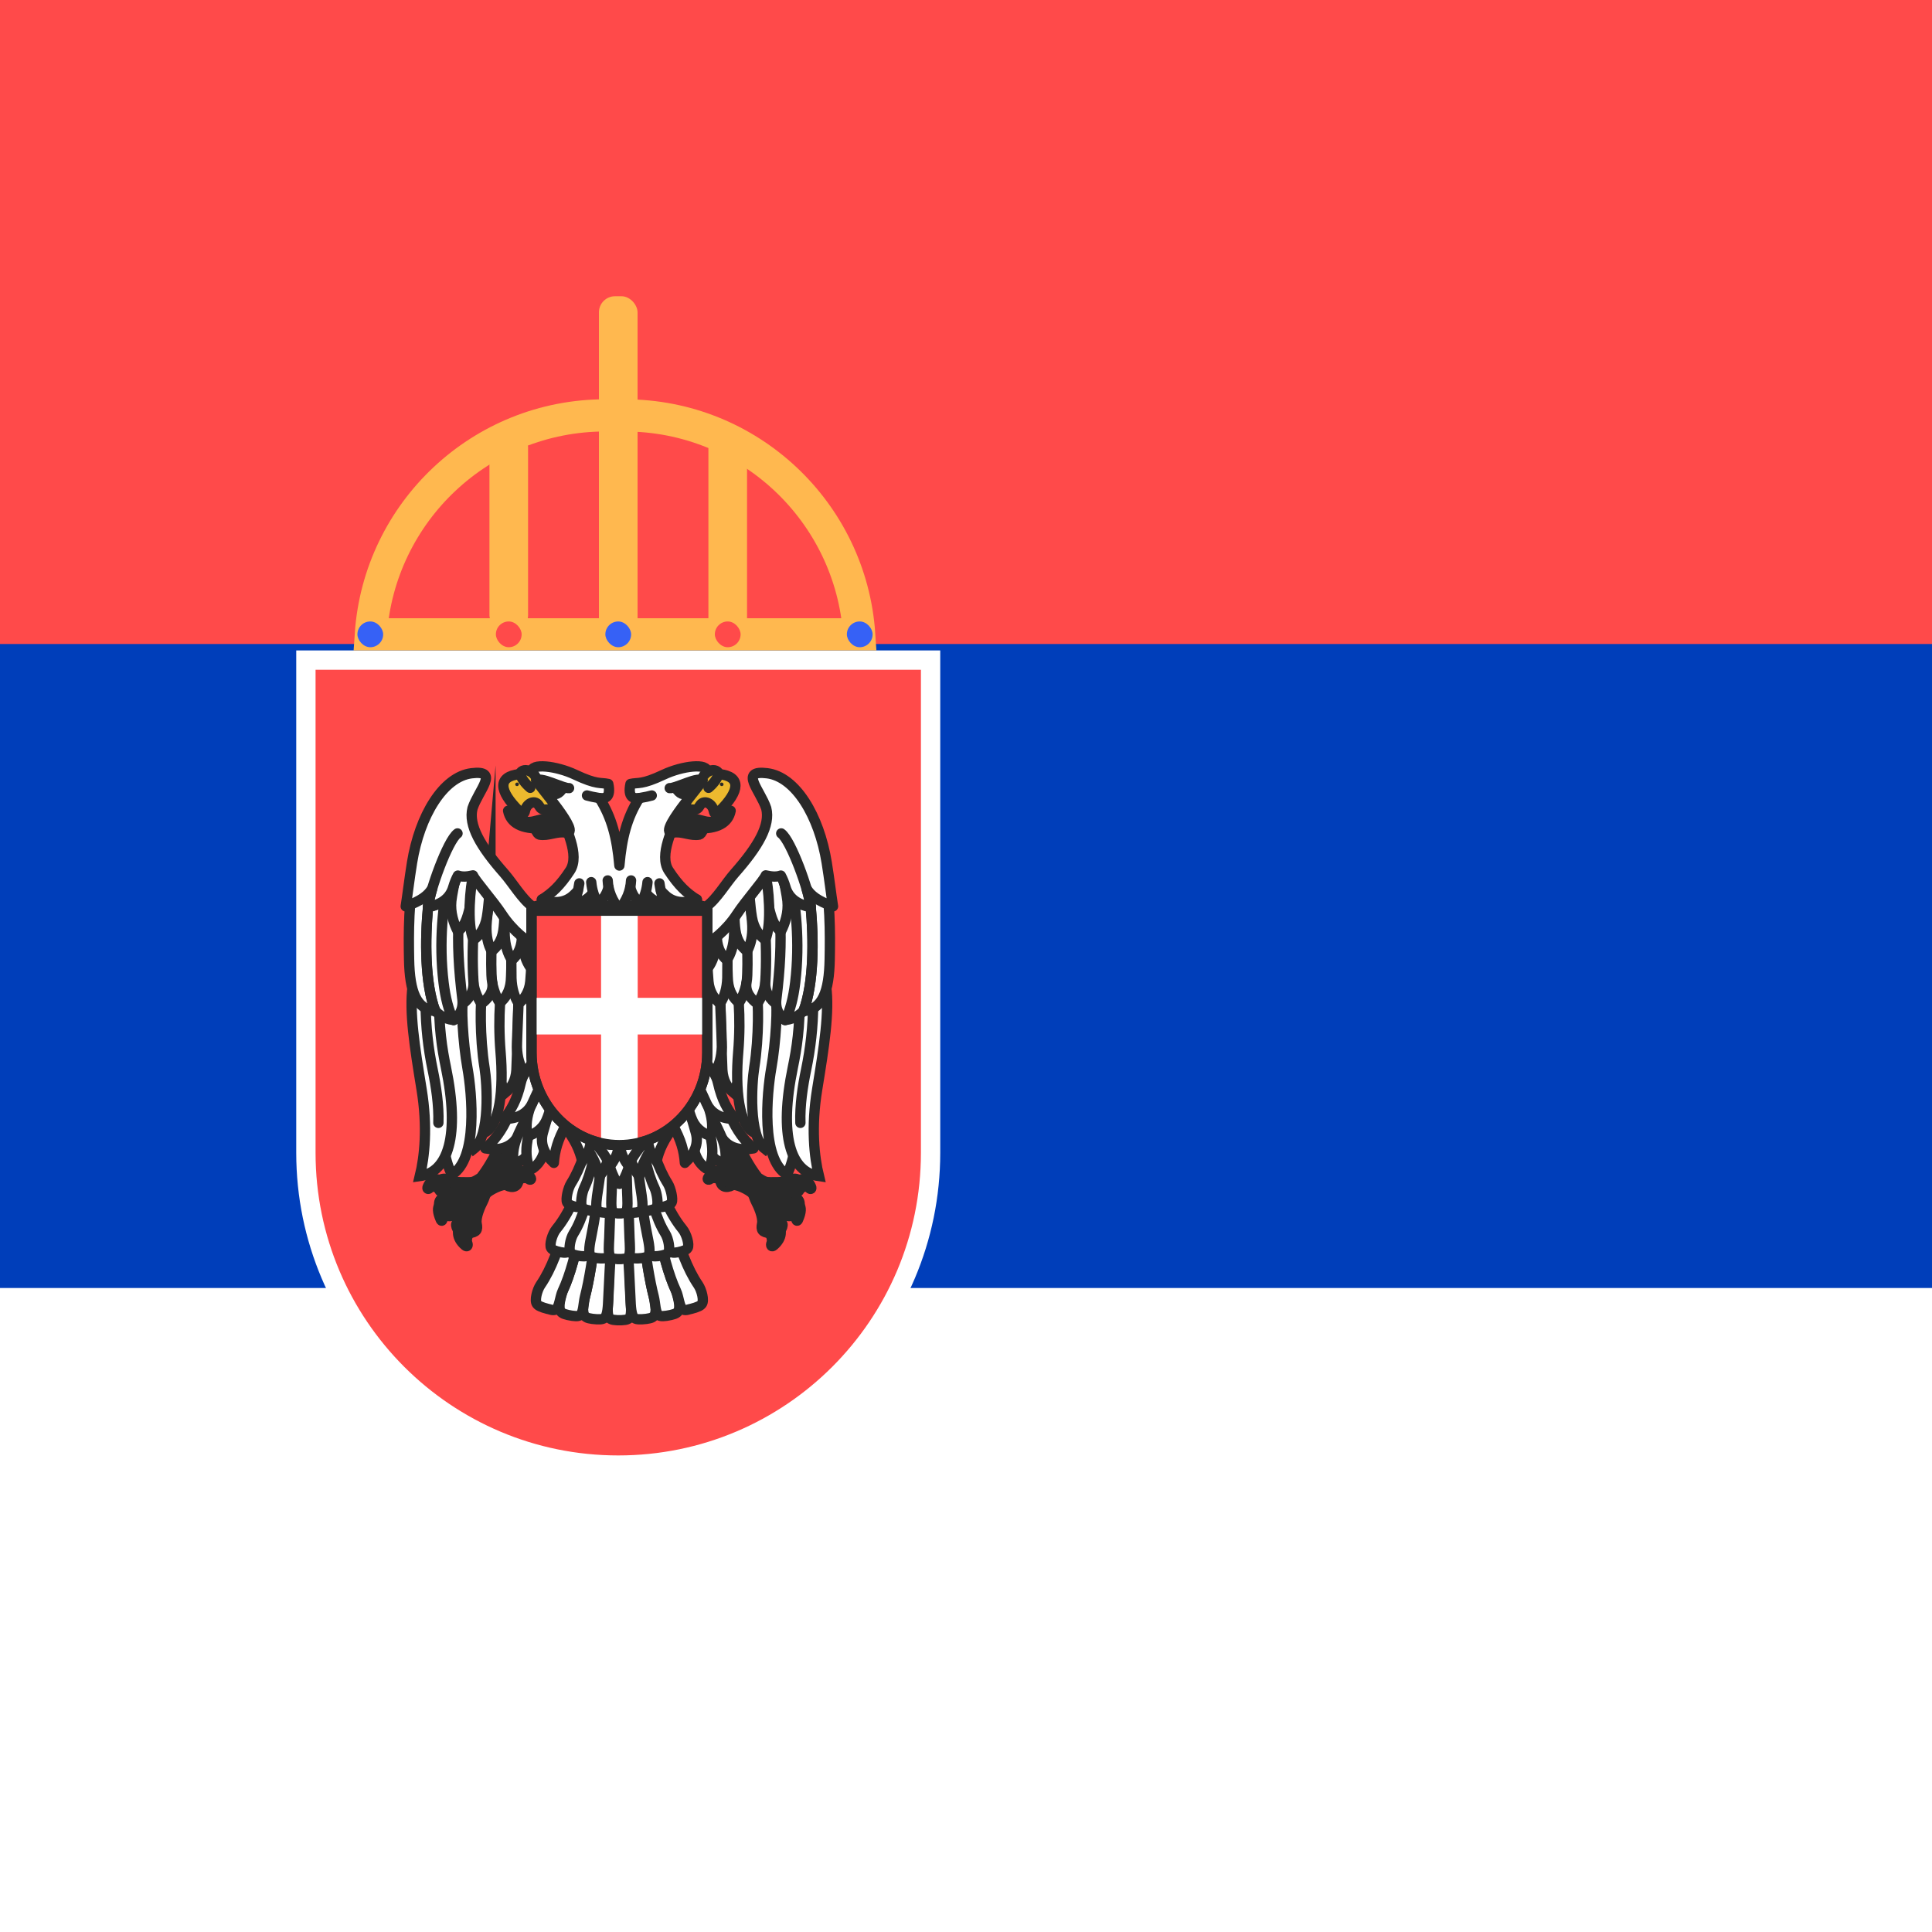 <svg width="300" height="300" viewBox="0 0 300 300" fill="none" xmlns="http://www.w3.org/2000/svg">
<rect x="0" y="0" width="300" height="300" fill="#808080" stroke="none"/>
<g clip-path="url(#clip0)">
<rect width="300" height="300" fill="#003EBA"/>
<rect width="300" height="100" fill="#FF4A4A"/>
<rect y="200" width="300" height="100" fill="white"/>
<path d="M47.5 102.5H144.5V179C144.5 205.786 122.786 227.5 96 227.5C69.214 227.5 47.5 205.786 47.5 179V102.5Z" fill="#FF4A4A" stroke="white" stroke-width="3"/>
<path d="M57.584 98.5C58.869 79.508 74.682 64.5 94 64.5L97 64.5C116.318 64.5 132.131 79.508 133.416 98.5L57.584 98.5Z" stroke="#FFB84F" stroke-width="5"/>
<rect x="99" y="69" width="6" height="23" rx="2.5" transform="rotate(-180 99 69)" fill="#FFB84F"/>
<rect x="99" y="99" width="6" height="35" rx="2.5" transform="rotate(-180 99 99)" fill="#FFB84F"/>
<rect x="116" y="99" width="6" height="33" rx="2.5" transform="rotate(-180 116 99)" fill="#FFB84F"/>
<rect x="82" y="98" width="6" height="31" rx="2.5" transform="rotate(-180 82 98)" fill="#FFB84F"/>
<rect x="94" y="96.5" width="4" height="4" rx="2" fill="#3661F6"/>
<rect x="111" y="96.5" width="4" height="4" rx="2" fill="#FF4A4A"/>
<rect x="77" y="96.5" width="4" height="4" rx="2" fill="#FF4A4A"/>
<rect x="131.5" y="96.5" width="4" height="4" rx="2" fill="#3661F6"/>
<rect x="55.5" y="96.5" width="4" height="4" rx="2" fill="#3661F6"/>
<path fill-rule="evenodd" clip-rule="evenodd" d="M96.489 204.999C96.784 204.95 97.286 205.012 97.663 204.716C98.166 204.321 97.967 202.725 97.922 201.717C97.689 196.561 97.478 187.883 97.216 175.695C96.787 175.637 96.472 175.666 96.179 175.712C95.884 175.666 95.571 175.637 95.141 175.695C94.878 187.883 94.666 196.561 94.435 201.717C94.39 202.725 94.191 204.321 94.693 204.716C95.071 205.012 95.572 204.95 95.868 204.999H96.489Z" fill="white" stroke="#292929" stroke-width="1.6" stroke-miterlimit="22.926"/>
<path fill-rule="evenodd" clip-rule="evenodd" d="M99.722 204.853C99.423 204.832 98.929 204.94 98.526 204.678C97.99 204.331 97.945 202.7 97.899 201.69C97.662 196.536 97.184 187.899 96.342 175.738C96.765 175.639 97.08 175.642 97.376 175.659C97.423 175.647 97.471 175.638 97.517 175.626C99.458 187.657 100.19 196.192 101.519 201.339C101.702 202.05 102.097 203.832 101.484 204.41C101.134 204.739 100.63 204.722 100.338 204.798L99.722 204.853Z" fill="white" stroke="#292929" stroke-width="1.6" stroke-miterlimit="22.926"/>
<path fill-rule="evenodd" clip-rule="evenodd" d="M103.521 204.311C103.22 204.317 102.739 204.468 102.313 204.245C101.748 203.947 101.77 202.318 101.518 201.34C100.189 196.191 99.457 187.655 97.516 175.62C97.928 175.485 98.241 175.458 98.538 175.448L98.581 175.434C101.666 187.132 102.591 195.38 104.987 200.474C105.208 201.179 105.812 203.054 105.235 203.707C104.916 204.068 104.412 204.097 104.13 204.198L103.521 204.311Z" fill="white" stroke="#292929" stroke-width="1.6" stroke-miterlimit="22.926"/>
<path fill-rule="evenodd" clip-rule="evenodd" d="M107.347 203.23C107.048 203.265 106.544 203.544 106.098 203.364C105.506 203.122 105.413 201.382 104.987 200.473C102.58 195.355 101.658 187.057 98.539 175.273C98.935 175.098 99.246 175.04 99.54 175.002C99.81 174.878 99.759 174.814 100.189 174.751C103.813 186.39 104.991 194.485 108.41 199.509C108.963 200.32 109.367 201.943 108.991 202.462C108.711 202.852 108.213 202.931 107.941 203.059L107.347 203.23Z" fill="white" stroke="#292929" stroke-width="1.6" stroke-miterlimit="22.926"/>
<path fill-rule="evenodd" clip-rule="evenodd" d="M92.633 204.853C92.933 204.832 93.425 204.94 93.828 204.678C94.366 204.331 94.409 202.7 94.456 201.69C94.693 196.536 95.171 187.899 96.013 175.738C95.59 175.639 95.276 175.642 94.978 175.659C94.933 175.647 94.885 175.638 94.838 175.626C92.897 187.657 92.165 196.192 90.837 201.339C90.652 202.05 90.258 203.832 90.872 204.41C91.222 204.739 91.725 204.722 92.016 204.798L92.633 204.853Z" fill="white" stroke="#292929" stroke-width="1.6" stroke-miterlimit="22.926"/>
<path fill-rule="evenodd" clip-rule="evenodd" d="M88.834 204.311C89.135 204.317 89.616 204.468 90.04 204.245C90.608 203.947 90.585 202.318 90.838 201.34C92.166 196.191 92.898 187.655 94.839 175.62C94.427 175.485 94.114 175.458 93.817 175.448L93.774 175.434C90.688 187.132 89.764 195.38 87.369 200.474C87.147 201.179 86.542 203.054 87.12 203.707C87.439 204.068 87.943 204.097 88.225 204.198L88.834 204.311Z" fill="white" stroke="#292929" stroke-width="1.6" stroke-miterlimit="22.926"/>
<path fill-rule="evenodd" clip-rule="evenodd" d="M85.006 203.231C85.305 203.266 85.808 203.544 86.254 203.364C86.847 203.122 86.94 201.382 87.366 200.473C89.772 195.355 90.695 187.057 93.815 175.273C93.417 175.098 93.108 175.04 92.814 175.002C92.543 174.878 92.594 174.814 92.165 174.751C88.539 186.39 87.362 194.485 83.942 199.509C83.391 200.32 82.986 201.943 83.361 202.462C83.642 202.852 84.14 202.931 84.412 203.059L85.006 203.231Z" fill="white" stroke="#292929" stroke-width="1.6" stroke-miterlimit="22.926"/>
<path fill-rule="evenodd" clip-rule="evenodd" d="M105.325 194.437C105.052 194.454 104.64 194.62 104.212 194.416C103.642 194.145 103.271 192.572 102.965 191.594C100.537 186.808 98.322 178.308 94.688 166.494C95.041 166.347 95.322 166.309 95.591 166.289C95.83 166.183 96.091 166.087 96.483 166.052C100.397 177.742 102.154 186.196 105.979 190.852C106.611 191.621 107.081 193.297 106.78 193.782C106.555 194.147 106.1 194.195 105.861 194.304L105.325 194.437Z" fill="white" stroke="#292929" stroke-width="1.6" stroke-miterlimit="22.926"/>
<path fill-rule="evenodd" clip-rule="evenodd" d="M102.23 195.045C101.955 195.039 101.527 195.172 101.124 194.935C100.588 194.619 100.397 193.025 100.207 192.027C99.229 186.933 97.424 178.384 94.862 166.382C95.228 166.264 95.512 166.248 95.783 166.249C96.034 166.163 96.303 166.089 96.698 166.084C99.727 178.011 100.428 186.942 103.293 191.528C103.815 192.363 104.107 194.05 103.753 194.508C103.485 194.855 103.028 194.865 102.777 194.956L102.23 195.045Z" fill="white" stroke="#292929" stroke-width="1.6" stroke-miterlimit="22.926"/>
<path fill-rule="evenodd" clip-rule="evenodd" d="M99.077 195.401C98.804 195.374 98.363 195.473 97.989 195.205C97.493 194.846 97.487 193.245 97.412 192.237C97.025 187.088 96.214 178.435 95.046 166.284C95.426 166.195 95.709 166.202 95.979 166.226C96.238 166.16 96.516 166.108 96.908 166.136C98.549 178.248 99.502 187.019 100.541 191.987C100.748 192.976 101.061 194.561 100.655 194.99C100.35 195.313 99.893 195.286 99.632 195.357L99.077 195.401Z" fill="white" stroke="#292929" stroke-width="1.6" stroke-miterlimit="22.926"/>
<path fill-rule="evenodd" clip-rule="evenodd" d="M87.031 194.437C87.305 194.454 87.715 194.62 88.144 194.415C88.714 194.145 89.086 192.573 89.391 191.596C91.819 186.808 94.033 178.309 97.669 166.494C97.316 166.346 97.035 166.309 96.764 166.288C96.526 166.183 96.266 166.087 95.874 166.052C91.96 177.743 90.202 186.197 86.376 190.852C85.746 191.621 85.276 193.297 85.577 193.784C85.802 194.149 86.257 194.195 86.496 194.305L87.031 194.437Z" fill="white" stroke="#292929" stroke-width="1.6" stroke-miterlimit="22.926"/>
<path fill-rule="evenodd" clip-rule="evenodd" d="M90.125 195.044C90.398 195.04 90.827 195.172 91.231 194.935C91.767 194.619 91.957 193.024 92.148 192.028C93.125 186.933 94.929 178.385 97.493 166.383C97.126 166.263 96.842 166.249 96.57 166.25C96.32 166.164 96.051 166.089 95.656 166.085C92.627 178.012 91.926 186.943 89.061 191.529C88.539 192.364 88.246 194.051 88.601 194.509C88.868 194.855 89.326 194.865 89.578 194.956L90.125 195.044Z" fill="white" stroke="#292929" stroke-width="1.6" stroke-miterlimit="22.926"/>
<path fill-rule="evenodd" clip-rule="evenodd" d="M93.28 195.4C93.551 195.373 93.992 195.472 94.367 195.204C94.864 194.847 94.868 193.244 94.944 192.236C95.331 187.088 96.141 178.434 97.31 166.284C96.931 166.194 96.646 166.202 96.376 166.225C96.117 166.159 95.84 166.106 95.447 166.135C93.806 178.247 92.852 187.017 91.814 191.986C91.608 192.976 91.294 194.56 91.7 194.989C92.006 195.312 92.462 195.287 92.723 195.356L93.28 195.4Z" fill="white" stroke="#292929" stroke-width="1.6" stroke-miterlimit="22.926"/>
<path fill-rule="evenodd" clip-rule="evenodd" d="M96.457 195.508C96.724 195.458 97.175 195.522 97.516 195.224C97.971 194.829 97.79 193.234 97.751 192.224C97.54 187.07 97.35 178.391 97.114 166.202C96.725 166.144 96.443 166.174 96.178 166.219C95.912 166.174 95.629 166.144 95.241 166.202C95.005 178.391 94.814 187.069 94.605 192.224C94.564 193.234 94.385 194.829 94.839 195.224C95.18 195.522 95.632 195.458 95.898 195.508H96.457Z" fill="white" stroke="#292929" stroke-width="1.6" stroke-miterlimit="22.926"/>
<path fill-rule="evenodd" clip-rule="evenodd" d="M103.184 187.349C102.975 187.365 102.661 187.531 102.332 187.326C101.895 187.056 101.61 185.484 101.376 184.507C99.518 179.72 97.821 171.22 95.038 159.405C95.307 159.258 95.522 159.22 95.729 159.2C95.912 159.096 96.111 158.998 96.412 158.963C99.409 170.654 100.755 179.108 103.686 183.763C104.169 184.532 104.53 186.209 104.3 186.695C104.127 187.06 103.778 187.106 103.595 187.217L103.184 187.349Z" fill="white" stroke="#292929" stroke-width="1.6" stroke-miterlimit="22.926"/>
<path fill-rule="evenodd" clip-rule="evenodd" d="M100.812 187.959C100.603 187.954 100.274 188.088 99.965 187.849C99.555 187.535 99.41 185.939 99.263 184.942C98.514 179.848 97.133 171.3 95.168 159.298C95.45 159.178 95.667 159.162 95.874 159.164C96.066 159.079 96.274 159.004 96.576 159C98.896 170.927 99.432 179.858 101.627 184.442C102.026 185.277 102.251 186.964 101.978 187.424C101.775 187.77 101.424 187.78 101.232 187.87L100.812 187.959Z" fill="white" stroke="#292929" stroke-width="1.6" stroke-miterlimit="22.926"/>
<path fill-rule="evenodd" clip-rule="evenodd" d="M98.4 188.314C98.191 188.286 97.853 188.385 97.568 188.117C97.186 187.76 97.183 186.157 97.125 185.149C96.829 180.001 96.208 171.347 95.314 159.197C95.603 159.107 95.822 159.115 96.027 159.138C96.226 159.073 96.438 159.021 96.74 159.048C97.997 171.161 98.727 179.931 99.523 184.899C99.681 185.889 99.921 187.473 99.609 187.902C99.375 188.225 99.025 188.2 98.826 188.27L98.4 188.314Z" fill="white" stroke="#292929" stroke-width="1.6" stroke-miterlimit="22.926"/>
<path fill-rule="evenodd" clip-rule="evenodd" d="M89.172 187.347C89.381 187.364 89.697 187.531 90.025 187.326C90.461 187.054 90.746 185.483 90.981 184.505C92.84 179.719 94.535 171.218 97.32 159.404C97.049 159.256 96.835 159.219 96.629 159.2C96.445 159.094 96.245 158.998 95.945 158.963C92.947 170.654 91.601 179.108 88.671 183.763C88.188 184.53 87.828 186.208 88.058 186.693C88.23 187.058 88.578 187.106 88.762 187.215L89.172 187.347Z" fill="white" stroke="#292929" stroke-width="1.6" stroke-miterlimit="22.926"/>
<path fill-rule="evenodd" clip-rule="evenodd" d="M91.542 187.955C91.752 187.951 92.081 188.084 92.388 187.847C92.799 187.531 92.944 185.937 93.091 184.94C93.84 179.844 95.222 171.296 97.186 159.294C96.904 159.174 96.686 159.16 96.479 159.162C96.287 159.076 96.08 159.001 95.778 158.998C93.459 170.924 92.921 179.856 90.727 184.44C90.327 185.275 90.103 186.961 90.374 187.421C90.58 187.766 90.93 187.776 91.121 187.867L91.542 187.955Z" fill="white" stroke="#292929" stroke-width="1.6" stroke-miterlimit="22.926"/>
<path fill-rule="evenodd" clip-rule="evenodd" d="M93.957 188.316C94.164 188.288 94.504 188.387 94.789 188.119C95.171 187.762 95.174 186.159 95.232 185.152C95.528 180.002 96.149 171.349 97.043 159.198C96.753 159.109 96.535 159.116 96.329 159.14C96.13 159.074 95.918 159.022 95.617 159.05C94.36 171.163 93.629 179.933 92.834 184.901C92.676 185.892 92.436 187.476 92.748 187.905C92.982 188.228 93.331 188.201 93.531 188.271L93.957 188.316Z" fill="white" stroke="#292929" stroke-width="1.6" stroke-miterlimit="22.926"/>
<path fill-rule="evenodd" clip-rule="evenodd" d="M96.395 188.418C96.6 188.369 96.945 188.431 97.208 188.135C97.555 187.74 97.416 186.144 97.385 185.134C97.226 179.979 97.079 171.302 96.897 159.114C96.601 159.054 96.384 159.084 96.181 159.129C95.978 159.084 95.762 159.054 95.464 159.114C95.283 171.302 95.137 179.978 94.977 185.134C94.945 186.144 94.806 187.74 95.155 188.135C95.416 188.431 95.762 188.369 95.968 188.418H96.395Z" fill="white" stroke="#292929" stroke-width="1.6" stroke-miterlimit="22.926"/>
<path fill-rule="evenodd" clip-rule="evenodd" d="M81.915 174.448C81.263 174.477 80.463 174.849 78.126 176.875C77.105 178.957 76.076 181.052 74.659 182.857C74.175 183.176 73.795 183.399 73.412 183.524C73.013 183.657 70.064 183.559 69.992 183.435C69.075 182.604 67.673 183.197 68.142 184.074C67.779 184.419 68.579 185.678 69.222 185.156C69.812 184.675 71.867 185.129 72.551 184.881C72.292 185.498 70.435 185.898 69.138 185.993C67.953 186.044 68.032 187.226 68.52 188.133C69.076 188.487 68.62 188.04 68.822 188.298C69.352 189.085 70.487 188.982 70.525 188.213C70.565 187.417 73.334 186.381 73.749 185.77C73.241 186.979 72.07 188.107 71.489 189.289C70.864 189.916 70.486 190.041 71.293 191.305C72.189 191.204 72.241 190.965 72.793 191.487C74.017 191.353 74.216 190.989 74.017 190.02C73.807 188.996 74.663 187.145 74.949 186.622C75.212 186.14 75.276 185.639 75.532 185.337C75.976 184.811 78.092 183.76 78.634 184.049C79.633 184.579 80.393 184.259 80.518 183.293C80.197 183.045 80.439 181.674 79.748 181.614C79.184 181.568 78.85 181.741 78.331 182.164C77.514 182.832 77.095 183.186 76.825 183.112C76.189 182.936 77.979 182.059 79.609 179.923C81.866 176.963 82.021 175.461 81.915 174.448L81.915 174.448Z" fill="#292929" stroke="#292929" stroke-width="1.6" stroke-miterlimit="22.926" stroke-linejoin="round"/>
<path fill-rule="evenodd" clip-rule="evenodd" d="M68.281 184.616C67.463 184.138 66.994 184.157 66.677 184.512C66.502 184.708 66.281 184.607 66.41 184.299C66.953 183.015 67.82 182.856 68.598 183.457C68.816 183.659 68.99 183.832 69.165 184.006C69.035 184.199 68.387 184.468 68.281 184.616L68.281 184.616Z" fill="#EDB92E" stroke="#292929" stroke-width="1.6" stroke-miterlimit="22.926"/>
<path fill-rule="evenodd" clip-rule="evenodd" d="M79.981 183.471C80.85 182.882 81.663 182.766 82.109 183.098C82.353 183.28 82.595 183.148 82.379 182.847C81.479 181.581 80.426 181.518 79.63 182.23C79.414 182.464 79.242 182.663 79.07 182.863C79.344 183.161 79.945 183.497 79.981 183.471L79.981 183.471Z" fill="#EDB92E" stroke="#292929" stroke-width="1.6" stroke-miterlimit="22.926"/>
<path fill-rule="evenodd" clip-rule="evenodd" d="M73.15 190.717C72.618 191.77 72.338 192.49 72.569 193.055C72.703 193.385 72.551 193.688 72.216 193.4C70.861 192.238 70.858 190.905 71.725 189.999C72.015 189.697 72.324 189.503 72.599 189.283C72.951 189.613 73.177 190.667 73.15 190.717L73.15 190.717Z" fill="#292929" stroke="#292929" stroke-width="1.6" stroke-miterlimit="22.926"/>
<path fill-rule="evenodd" clip-rule="evenodd" d="M69.766 187.952C68.959 188.285 68.683 188.71 68.711 189.265C68.728 189.572 68.526 189.686 68.413 189.33C67.427 187.044 68.45 186.616 69.927 186.7C70.01 187.097 69.801 187.937 69.766 187.952L69.766 187.952Z" fill="#EDB92E" stroke="#292929" stroke-width="1.6" stroke-miterlimit="22.926"/>
<path d="M76.702 182.861C76.172 182.552 76.141 182.209 76.279 181.979C76.574 181.491 76.87 181.727 77.426 182.177" stroke="#292929" stroke-width="1.6" stroke-miterlimit="22.926"/>
<path d="M77.391 182.114C76.861 181.805 76.829 181.462 76.968 181.232C77.263 180.745 77.559 180.98 78.115 181.43" stroke="#292929" stroke-width="1.6" stroke-miterlimit="22.926"/>
<path d="M78.162 181.405C77.577 181.005 77.542 180.559 77.695 180.258C78.02 179.625 78.347 179.93 78.96 180.515" stroke="#292929" stroke-width="1.6" stroke-miterlimit="22.926"/>
<path d="M78.994 180.513C78.373 180.059 78.335 179.557 78.499 179.217C78.843 178.5 79.192 178.846 79.842 179.507" stroke="#292929" stroke-width="1.6" stroke-miterlimit="22.926"/>
<path d="M79.87 179.567C79.291 179.086 79.111 178.61 79.374 178.191C79.788 177.535 80.067 177.797 80.717 178.5" stroke="#292929" stroke-width="1.6" stroke-miterlimit="22.926"/>
<path fill-rule="evenodd" clip-rule="evenodd" d="M87.71 128.143C87.296 128.504 85.927 128.509 84.054 128.629C81.035 128.735 79.288 127.825 78.9 125.895C80.034 127.243 81.384 127.91 82.919 127.53C84.988 127.018 86.173 126.652 86.646 126.742C86.963 126.855 87.427 127.43 87.711 128.143L87.71 128.143Z" fill="#EDB92E" stroke="#292929" stroke-width="1.6" stroke-miterlimit="22.926" stroke-linejoin="round"/>
<path fill-rule="evenodd" clip-rule="evenodd" d="M94.699 169.282C94.682 170.147 94.672 171.116 94.665 172.112L94.656 172.115L92.499 172.562C92.494 173.545 94.926 183.833 96.178 183.833C97.431 183.833 99.862 173.538 99.858 172.555L97.701 172.115L97.692 172.112C97.685 171.116 97.674 170.147 97.658 169.282C97.206 169.659 96.705 170.314 96.179 170.906C95.651 170.314 95.152 169.659 94.699 169.282L94.699 169.282Z" fill="white" stroke="#292929" stroke-width="1.6" stroke-miterlimit="22.926"/>
<path fill-rule="evenodd" clip-rule="evenodd" d="M92.2 173.653L90.267 172.56C89.455 173.142 88.852 175.307 90.242 177.076C91.974 179.281 92.675 180.879 93.098 182.664C94.359 181.051 94.794 179.356 93.993 177.701C92.913 175.469 92.21 174.211 92.2 173.653L92.2 173.653Z" fill="white" stroke="#292929" stroke-width="1.6" stroke-miterlimit="22.926" stroke-linejoin="round"/>
<path fill-rule="evenodd" clip-rule="evenodd" d="M93.779 172.108L91.847 171.014C91.033 171.597 89.335 173.694 90.724 175.463C92.456 177.667 94.255 179.334 94.678 181.119C95.939 179.506 96.477 177.811 95.675 176.156C94.596 173.926 93.789 172.668 93.78 172.108L93.779 172.108Z" fill="white" stroke="#292929" stroke-width="1.6" stroke-miterlimit="22.926" stroke-linejoin="round"/>
<path fill-rule="evenodd" clip-rule="evenodd" d="M100.155 173.65L102.087 172.557C102.901 173.141 103.502 175.306 102.113 177.075C100.382 179.28 99.679 180.877 99.256 182.662C97.995 181.05 97.562 179.353 98.363 177.7C99.442 175.468 100.145 174.21 100.155 173.65L100.155 173.65Z" fill="white" stroke="#292929" stroke-width="1.6" stroke-miterlimit="22.926" stroke-linejoin="round"/>
<path fill-rule="evenodd" clip-rule="evenodd" d="M98.575 172.105L100.509 171.013C101.321 171.596 103.021 173.692 101.632 175.461C99.899 177.666 98.101 179.333 97.676 181.118C96.416 179.505 95.879 177.81 96.68 176.155C97.759 173.924 98.566 172.665 98.575 172.105L98.575 172.105Z" fill="white" stroke="#292929" stroke-width="1.6" stroke-miterlimit="22.926" stroke-linejoin="round"/>
<path fill-rule="evenodd" clip-rule="evenodd" d="M89.512 171.325L87.58 170.232C86.767 170.816 86.165 172.981 87.556 174.75C89.287 176.955 89.989 178.553 90.412 180.338C91.672 178.725 92.107 177.028 91.305 175.375C90.225 173.143 89.522 171.885 89.513 171.325L89.512 171.325Z" fill="white" stroke="#292929" stroke-width="1.6" stroke-miterlimit="22.926" stroke-linejoin="round"/>
<path fill-rule="evenodd" clip-rule="evenodd" d="M102.842 171.322L104.776 170.229C105.588 170.813 106.189 172.977 104.8 174.747C103.067 176.952 102.366 178.549 101.943 180.333C100.683 178.722 100.249 177.025 101.05 175.371C102.129 173.139 102.833 171.881 102.842 171.322L102.842 171.322Z" fill="white" stroke="#292929" stroke-width="1.6" stroke-miterlimit="22.926" stroke-linejoin="round"/>
<path fill-rule="evenodd" clip-rule="evenodd" d="M80.564 150.957C80.6 152.722 80.287 164.491 80.188 166.154C80.091 167.81 79.356 168.938 78.572 169.586C77.854 168.6 77.425 167.269 77.323 165.689C77.27 164.885 77.419 153.749 77.481 151.459C78.802 147.971 79.781 147.838 80.564 150.957Z" fill="white" stroke="#292929" stroke-width="1.6" stroke-miterlimit="22.926"/>
<path fill-rule="evenodd" clip-rule="evenodd" d="M72.9 148.078L72.401 164.26C72.243 165.696 74.115 174.237 75.138 175.923C77.671 174.841 78.206 169.046 77.729 163.399C77.254 157.751 77.809 152.875 78.196 151.861C78.23 150.583 78.015 149.25 78.003 147.919C76.389 148.017 74.514 147.982 72.9 148.079L72.9 148.078Z" fill="white" stroke="#292929" stroke-width="1.6" stroke-miterlimit="22.926"/>
<path fill-rule="evenodd" clip-rule="evenodd" d="M69.899 150.723L70.242 166.91C70.16 168.351 72.475 176.78 73.585 178.405C76.154 176.416 75.638 168.278 75.244 165.817C74.46 160.911 74.593 155.227 74.863 154.304C74.831 153.026 74.797 151.497 74.715 150.168C73.11 150.353 71.505 150.538 69.899 150.723L69.899 150.723Z" fill="white" stroke="#292929" stroke-width="1.6" stroke-miterlimit="22.926"/>
<path fill-rule="evenodd" clip-rule="evenodd" d="M67.671 154.558L71.931 154.449C71.569 156.215 71.858 161.7 72.593 165.879C73.283 169.8 74.245 179.965 70.157 182.405C67.623 177.042 69.553 171.83 68.275 167.172C67.278 162.222 67.082 158.089 67.671 154.558L67.671 154.558Z" fill="white" stroke="#292929" stroke-width="1.6" stroke-miterlimit="22.926"/>
<path fill-rule="evenodd" clip-rule="evenodd" d="M83.958 147.985C83.941 149.751 83.271 161.504 83.123 163.163C82.973 164.815 82.204 165.919 81.402 166.54C80.713 165.533 80.326 164.19 80.271 162.609C80.244 161.802 80.73 150.675 80.862 148.388C82.286 144.943 83.27 144.842 83.958 147.985V147.985Z" fill="white" stroke="#292929" stroke-width="1.6" stroke-miterlimit="22.926"/>
<path fill-rule="evenodd" clip-rule="evenodd" d="M76.389 138.397C76.275 142.187 76.21 150.415 76.234 151.114C76.288 152.695 76.912 154.707 77.601 155.715C78.403 155.095 79.171 153.99 79.32 152.337C79.442 150.98 79.486 144.309 79.505 140.966C78.648 140.414 77.76 139.725 77.045 138.99C77.045 138.99 76.415 138.43 76.389 138.397L76.389 138.397Z" fill="white" stroke="#292929" stroke-width="1.6" stroke-miterlimit="22.926"/>
<path fill-rule="evenodd" clip-rule="evenodd" d="M79.43 140.841C79.353 144.926 79.398 151.361 79.417 151.883C79.47 153.465 79.858 154.809 80.547 155.818C81.349 155.195 82.197 154.052 82.345 152.4C82.437 151.383 82.721 147.023 82.746 143.675C81.667 143.334 80.304 141.566 79.43 140.841V140.841Z" fill="white" stroke="#292929" stroke-width="1.6" stroke-miterlimit="22.926"/>
<path fill-rule="evenodd" clip-rule="evenodd" d="M76.811 138.055L73.911 133.881C73.325 135.941 72.61 150.711 73.45 151.922C73.503 153.503 74.075 154.842 74.763 155.85C75.566 155.228 76.764 154.11 76.418 152.438C76.072 150.766 76.46 139.779 76.811 138.055Z" fill="white" stroke="#292929" stroke-width="1.6" stroke-miterlimit="22.926"/>
<path fill-rule="evenodd" clip-rule="evenodd" d="M70.867 147.345C70.736 149.63 70.643 151.178 70.671 151.984C70.725 153.565 71.113 154.909 71.801 155.918C72.604 155.296 73.626 154.194 73.521 152.538C73.116 146.142 73.817 140.117 74.632 134.326C73.944 133.821 72.784 133.277 72.096 132.772C70.721 140.572 70.261 145.413 70.867 147.346L70.867 147.345Z" fill="white" stroke="#292929" stroke-width="1.6" stroke-miterlimit="22.926"/>
<path fill-rule="evenodd" clip-rule="evenodd" d="M67.964 151.532L68.751 154.507C68.805 156.088 69.784 157.394 70.471 158.403C71.273 157.779 72.003 156.758 71.798 155.113C70.622 145.665 71.042 139.415 73.027 131.715C68.538 134.775 66.458 141.229 67.964 151.532Z" fill="white" stroke="#292929" stroke-width="1.6" stroke-miterlimit="22.926" stroke-linejoin="round"/>
<path fill-rule="evenodd" clip-rule="evenodd" d="M68.195 154.457L64.076 153.092C63.553 157.204 64.358 162.368 65.468 169.179C66.421 175.026 65.92 179.654 65.192 182.623C69.586 182.023 71.444 176.366 69.24 165.727C68.663 162.942 68.084 159.384 68.195 154.457L68.195 154.457Z" fill="white" stroke="#292929" stroke-width="1.6" stroke-miterlimit="22.926"/>
<path d="M68.071 174.356C68.167 171.633 67.71 168.659 67.192 166.154C66.48 162.719 66.114 159.426 66.092 155.967" stroke="#292929" stroke-width="1.6" stroke-miterlimit="22.926" stroke-linecap="round"/>
<path fill-rule="evenodd" clip-rule="evenodd" d="M68.033 130.269L70.735 130.723C70.603 131.302 69.917 134.853 69.792 135.459C68.782 140.394 68.114 146.21 68.879 152.589C69.162 154.956 69.665 156.892 70.403 158.388C67.437 158.051 65.537 155.161 65.783 150.119C65.266 144.23 65.493 139.547 66.448 136.026C66.728 134.993 67.628 131.103 68.033 130.269Z" fill="white" stroke="#292929" stroke-width="1.6" stroke-miterlimit="22.926" stroke-linejoin="round"/>
<path fill-rule="evenodd" clip-rule="evenodd" d="M66.393 130.909L67.72 132.421C67.344 132.69 67.983 133.85 67.638 136.103C67.417 137.381 66.654 138.889 66.497 140.521C65.974 145.927 65.972 152.699 67.6 157.028C64.635 156.691 63.617 154.008 63.521 148.961C63.442 144.787 63.428 139.866 64.477 134.186C64.69 132.858 65.329 131.799 66.393 130.909L66.393 130.909Z" fill="white" stroke="#292929" stroke-width="1.6" stroke-miterlimit="22.926"/>
<path fill-rule="evenodd" clip-rule="evenodd" d="M73.801 134.89L71.064 134.571C70.561 137.154 70.177 138.981 70.082 139.9C69.899 141.706 70.448 143.361 71.074 144.594C72.084 143.986 72.552 142.658 72.977 140.799C73.401 138.93 73.509 136.895 73.801 134.89Z" fill="white" stroke="#292929" stroke-width="1.6" stroke-miterlimit="22.926"/>
<path fill-rule="evenodd" clip-rule="evenodd" d="M80.902 140.708L78.472 140.733C78.389 142.962 78.33 144.47 78.37 145.256C78.447 146.796 78.832 148.101 79.491 149.077C80.229 148.463 80.927 147.379 81.037 145.768C81.147 144.15 80.917 142.428 80.902 140.708Z" fill="white" stroke="#292929" stroke-width="1.6" stroke-miterlimit="22.926"/>
<path fill-rule="evenodd" clip-rule="evenodd" d="M83.517 141.858L81.09 141.969C81.085 144.199 81.077 145.709 81.145 146.491C81.276 148.028 81.706 149.32 82.399 150.272C83.114 149.632 83.774 148.526 83.829 146.912C83.883 145.29 83.592 143.577 83.517 141.858L83.517 141.858Z" fill="white" stroke="#292929" stroke-width="1.6" stroke-miterlimit="22.926"/>
<path fill-rule="evenodd" clip-rule="evenodd" d="M78.428 139.456L76.006 139.285C75.742 141.5 75.56 142.998 75.535 143.784C75.488 145.325 75.766 146.657 76.343 147.684C77.129 147.131 77.912 146.109 78.153 144.512C78.394 142.908 78.304 141.171 78.428 139.456Z" fill="white" stroke="#292929" stroke-width="1.6" stroke-miterlimit="22.926"/>
<path fill-rule="evenodd" clip-rule="evenodd" d="M76.156 136.845L73.499 135.743C73.047 137.537 72.434 143.442 73.523 145.936C74.407 145.336 75.3 144.209 75.598 142.433C75.897 140.65 75.986 138.754 76.156 136.844L76.156 136.845Z" fill="white" stroke="#292929" stroke-width="1.6" stroke-miterlimit="22.926"/>
<path fill-rule="evenodd" clip-rule="evenodd" d="M72.643 133.915L68.396 134.292C67.418 136.725 66.778 138.882 66.466 140.837C68.435 140.489 69.863 139.523 70.375 137.759C71.066 135.381 72.282 134.336 72.643 133.916L72.643 133.915Z" fill="white" stroke="#292929" stroke-width="1.6" stroke-miterlimit="22.926" stroke-linecap="round" stroke-linejoin="round"/>
<path fill-rule="evenodd" clip-rule="evenodd" d="M111.793 150.957C111.757 152.722 112.068 164.491 112.167 166.154C112.266 167.81 113.001 168.939 113.785 169.586C114.503 168.6 114.932 167.27 115.033 165.69C115.086 164.886 114.938 153.749 114.876 151.46C113.555 147.971 112.576 147.839 111.793 150.957Z" fill="white" stroke="#292929" stroke-width="1.6" stroke-miterlimit="22.926"/>
<path fill-rule="evenodd" clip-rule="evenodd" d="M119.456 148.079L119.957 164.26C120.115 165.696 118.242 174.237 117.219 175.923C114.685 174.841 114.151 169.046 114.628 163.4C115.104 157.752 114.549 152.875 114.162 151.861C114.128 150.583 114.343 149.25 114.355 147.92C115.969 148.017 117.844 147.982 119.456 148.079L119.456 148.079Z" fill="white" stroke="#292929" stroke-width="1.6" stroke-miterlimit="22.926"/>
<path fill-rule="evenodd" clip-rule="evenodd" d="M122.457 150.723L122.113 166.91C122.196 168.352 119.88 176.78 118.771 178.405C116.202 176.416 116.719 168.279 117.112 165.817C117.896 160.911 117.764 155.227 117.493 154.305C117.525 153.027 117.558 151.498 117.64 150.169C119.245 150.354 120.85 150.539 122.457 150.723L122.457 150.723Z" fill="white" stroke="#292929" stroke-width="1.6" stroke-miterlimit="22.926"/>
<path fill-rule="evenodd" clip-rule="evenodd" d="M124.685 154.558L120.427 154.45C120.789 156.216 120.499 161.7 119.764 165.88C119.075 169.8 118.113 179.965 122.2 182.406C124.735 177.042 122.805 171.83 124.083 167.172C125.079 162.222 125.276 158.088 124.685 154.558V154.558Z" fill="white" stroke="#292929" stroke-width="1.6" stroke-miterlimit="22.926"/>
<path fill-rule="evenodd" clip-rule="evenodd" d="M108.399 147.985C108.414 149.751 109.086 161.505 109.234 163.164C109.383 164.815 110.152 165.92 110.955 166.541C111.643 165.533 112.031 164.191 112.085 162.609C112.113 161.802 111.626 150.676 111.495 148.389C110.07 144.944 109.087 144.842 108.399 147.985V147.985Z" fill="white" stroke="#292929" stroke-width="1.6" stroke-miterlimit="22.926"/>
<path fill-rule="evenodd" clip-rule="evenodd" d="M115.968 138.397C116.082 142.188 116.147 150.416 116.123 151.114C116.068 152.695 115.444 154.707 114.756 155.716C113.953 155.095 113.185 153.991 113.037 152.337C112.915 150.98 112.871 144.31 112.85 140.966C113.709 140.415 114.595 139.725 115.31 138.99C115.31 138.99 115.942 138.43 115.968 138.398L115.968 138.397Z" fill="white" stroke="#292929" stroke-width="1.6" stroke-miterlimit="22.926"/>
<path fill-rule="evenodd" clip-rule="evenodd" d="M112.923 140.841C112.998 144.927 112.954 151.362 112.936 151.884C112.882 153.465 112.494 154.809 111.806 155.818C111.003 155.196 110.156 154.052 110.007 152.4C109.916 151.383 109.632 147.023 109.605 143.676C110.685 143.334 112.049 141.567 112.923 140.842V140.841Z" fill="white" stroke="#292929" stroke-width="1.6" stroke-miterlimit="22.926"/>
<path fill-rule="evenodd" clip-rule="evenodd" d="M115.542 138.056L118.44 133.882C119.027 135.941 119.742 150.712 118.903 151.922C118.849 153.503 118.277 154.842 117.588 155.851C116.786 155.229 115.588 154.11 115.935 152.438C116.281 150.767 115.893 139.78 115.542 138.056Z" fill="white" stroke="#292929" stroke-width="1.6" stroke-miterlimit="22.926"/>
<path fill-rule="evenodd" clip-rule="evenodd" d="M121.489 147.346C121.619 149.631 121.713 151.178 121.685 151.984C121.632 153.565 121.244 154.91 120.555 155.918C119.753 155.296 118.73 154.195 118.834 152.539C119.239 146.143 118.54 140.118 117.724 134.326C118.413 133.821 119.572 133.278 120.26 132.773C121.636 140.572 122.096 145.413 121.489 147.346L121.489 147.346Z" fill="white" stroke="#292929" stroke-width="1.6" stroke-miterlimit="22.926"/>
<path fill-rule="evenodd" clip-rule="evenodd" d="M124.389 151.532L123.602 154.507C123.547 156.089 122.569 157.395 121.882 158.403C121.078 157.78 120.35 156.759 120.555 155.114C121.731 145.666 121.311 139.415 119.325 131.716C123.815 134.775 125.895 141.229 124.389 151.532L124.389 151.532Z" fill="white" stroke="#292929" stroke-width="1.6" stroke-miterlimit="22.926" stroke-linejoin="round"/>
<path fill-rule="evenodd" clip-rule="evenodd" d="M124.158 154.458L128.277 153.092C128.802 157.204 127.995 162.368 126.886 169.179C125.934 175.026 126.435 179.655 127.162 182.624C122.768 182.023 120.911 176.366 123.114 165.727C123.69 162.943 124.269 159.384 124.158 154.458L124.158 154.458Z" fill="white" stroke="#292929" stroke-width="1.6" stroke-miterlimit="22.926"/>
<path d="M124.285 174.356C124.189 171.633 124.645 168.659 125.164 166.154C125.875 162.719 126.242 159.426 126.264 155.967" stroke="#292929" stroke-width="1.6" stroke-miterlimit="22.926" stroke-linecap="round"/>
<path fill-rule="evenodd" clip-rule="evenodd" d="M124.324 130.269L121.62 130.723C121.754 131.301 122.44 134.853 122.564 135.458C123.575 140.394 124.242 146.21 123.478 152.589C123.194 154.956 122.691 156.891 121.954 158.388C124.92 158.051 126.82 155.16 126.574 150.119C127.089 144.23 126.863 139.546 125.908 136.026C125.629 134.993 124.729 131.103 124.324 130.269L124.324 130.269Z" fill="white" stroke="#292929" stroke-width="1.6" stroke-miterlimit="22.926" stroke-linejoin="round"/>
<path fill-rule="evenodd" clip-rule="evenodd" d="M125.964 130.908L124.636 132.42C125.014 132.69 124.375 133.849 124.717 136.102C124.94 137.38 125.702 138.888 125.86 140.52C126.383 145.927 126.385 152.698 124.757 157.027C127.722 156.69 128.74 154.007 128.836 148.96C128.915 144.786 128.93 139.866 127.88 134.185C127.667 132.858 127.028 131.798 125.964 130.908L125.964 130.908Z" fill="white" stroke="#292929" stroke-width="1.6" stroke-miterlimit="22.926"/>
<path fill-rule="evenodd" clip-rule="evenodd" d="M118.556 134.888L121.292 134.569C121.796 137.152 122.18 138.979 122.273 139.9C122.456 141.704 121.909 143.359 121.283 144.592C120.273 143.984 119.804 142.657 119.38 140.797C118.954 138.928 118.848 136.893 118.556 134.888L118.556 134.888Z" fill="white" stroke="#292929" stroke-width="1.6" stroke-miterlimit="22.926"/>
<path fill-rule="evenodd" clip-rule="evenodd" d="M111.453 140.705L113.882 140.73C113.965 142.959 114.026 144.467 113.987 145.251C113.909 146.792 113.524 148.097 112.865 149.074C112.127 148.46 111.429 147.376 111.319 145.765C111.209 144.147 111.439 142.424 111.453 140.705L111.453 140.705Z" fill="white" stroke="#292929" stroke-width="1.6" stroke-miterlimit="22.926"/>
<path fill-rule="evenodd" clip-rule="evenodd" d="M108.84 141.857L111.267 141.967C111.271 144.197 111.279 145.707 111.212 146.491C111.081 148.026 110.651 149.318 109.958 150.27C109.242 149.631 108.583 148.524 108.528 146.91C108.474 145.289 108.765 143.575 108.84 141.857L108.84 141.857Z" fill="white" stroke="#292929" stroke-width="1.6" stroke-miterlimit="22.926"/>
<path fill-rule="evenodd" clip-rule="evenodd" d="M113.928 139.454L116.351 139.282C116.614 141.498 116.797 142.996 116.821 143.782C116.869 145.322 116.59 146.655 116.013 147.682C115.228 147.129 114.444 146.107 114.204 144.51C113.962 142.906 114.052 141.169 113.928 139.454Z" fill="white" stroke="#292929" stroke-width="1.6" stroke-miterlimit="22.926"/>
<path fill-rule="evenodd" clip-rule="evenodd" d="M116.199 136.842L118.856 135.74C119.309 137.534 119.921 143.439 118.834 145.933C117.948 145.333 117.056 144.206 116.757 142.43C116.46 140.647 116.369 138.75 116.199 136.842Z" fill="white" stroke="#292929" stroke-width="1.6" stroke-miterlimit="22.926"/>
<path fill-rule="evenodd" clip-rule="evenodd" d="M119.713 133.913L123.959 134.291C124.938 136.723 125.578 138.879 125.89 140.835C123.919 140.488 122.492 139.52 121.979 137.758C121.288 135.378 120.074 134.333 119.712 133.912L119.713 133.913Z" fill="white" stroke="#292929" stroke-width="1.6" stroke-miterlimit="22.926" stroke-linecap="round" stroke-linejoin="round"/>
<path fill-rule="evenodd" clip-rule="evenodd" d="M107.222 139.956C107.547 139.888 107.877 139.795 108.211 139.678C106.657 138.705 105.369 137.527 103.835 135.18C102.266 132.775 104.523 128.479 105.449 126.201C107.384 124.771 109.207 122.668 109.787 119.896C110.015 118.405 105.897 118.943 103.065 120.279C99.603 121.913 99.132 121.46 97.898 121.735C97.458 123.855 98.377 124.033 99.26 123.93C97.353 126.985 96.558 130.027 96.177 134.401C95.796 130.027 95 126.985 93.093 123.93C93.976 124.033 94.894 123.855 94.456 121.735C93.221 121.46 92.75 121.913 89.287 120.279C86.456 118.943 82.337 118.405 82.567 119.896C83.147 122.668 84.969 124.771 86.903 126.201C87.83 128.479 90.087 132.775 88.518 135.18C86.985 137.527 85.696 138.705 84.141 139.678C84.477 139.795 84.807 139.888 85.13 139.956C84.896 140.276 82.88 140.904 82.643 140.738C81.101 139.647 79.598 137.087 78.286 135.6C74.57 131.388 72.715 128.138 73.371 125.515C74.305 122.691 77.634 119.521 73.223 120.07C68.813 120.618 65.157 126.664 63.983 133.937C63.547 136.635 63.295 138.894 63 140.743C65.408 139.884 66.474 139.029 67.113 137.973C66.827 138.977 66.611 139.929 66.466 140.838C68.435 140.489 69.864 139.523 70.376 137.76C70.582 137.046 70.837 136.452 71.101 135.96C71.708 136.174 72.492 136.161 73.446 135.929C73.808 136.792 76.522 139.812 77.979 142.031C79.626 144.536 82.1 146.45 82.913 146.556C83.323 146.608 83.448 145.704 83.358 144.457C87.66 144.487 91.96 144.512 96.176 144.369C100.392 144.512 104.692 144.487 108.994 144.457C108.904 145.704 109.03 146.608 109.437 146.556C110.253 146.45 112.727 144.536 114.372 142.031C115.83 139.812 118.544 136.792 118.905 135.929C119.86 136.161 120.645 136.174 121.25 135.96C121.515 136.452 121.769 137.046 121.976 137.76C122.488 139.523 123.917 140.489 125.886 140.838C125.741 139.929 125.525 138.977 125.237 137.973C125.878 139.029 126.944 139.884 129.351 140.743C129.057 138.894 128.805 136.635 128.369 133.937C127.195 126.663 123.539 120.617 119.128 120.07C114.718 119.522 118.047 122.691 118.981 125.515C119.637 128.138 117.782 131.388 114.067 135.6C112.753 137.087 111.251 139.647 109.708 140.738C109.472 140.904 107.456 140.276 107.221 139.956H107.222Z" fill="white" stroke="#292929" stroke-width="1.6" stroke-miterlimit="22.926" stroke-linejoin="round"/>
<path fill-rule="evenodd" clip-rule="evenodd" d="M104.646 128.139C105.06 128.502 106.429 128.507 108.302 128.627C111.321 128.732 113.068 127.822 113.456 125.892C112.324 127.241 110.974 127.908 109.437 127.528C107.368 127.016 106.183 126.648 105.711 126.74C105.393 126.853 104.929 127.427 104.645 128.139L104.646 128.139Z" fill="#EDB92E" stroke="#292929" stroke-width="1.6" stroke-miterlimit="22.926" stroke-linejoin="round"/>
<path fill-rule="evenodd" clip-rule="evenodd" d="M111.707 120.21C115.091 120.575 114.929 122.787 111.765 125.912C111.16 126.51 110.951 126.492 110.822 125.869C110.597 124.783 109.392 124.141 108.76 124.97C108.33 125.532 108.426 125.855 106.993 125.655C105.183 127.172 103.709 128.238 106.079 128.15C107.12 128.111 107.922 128.718 109.281 128.664C108.879 129.443 108.807 129.533 108.589 129.599C107.273 129.859 105.887 129.038 104.559 129.282C101.649 129.818 109.22 121.427 109.127 121.095C108.887 120.251 110.947 118.737 111.707 120.21L111.707 120.21Z" fill="#EDB92E" stroke="#292929" stroke-width="1.6" stroke-miterlimit="22.926"/>
<path d="M111.627 120.137C111.347 120.934 110.812 121.664 110.022 122.332" stroke="#292929" stroke-width="1.6" stroke-miterlimit="22.926" stroke-linecap="round"/>
<path fill-rule="evenodd" clip-rule="evenodd" d="M112.349 121.759C112.328 121.608 112.184 121.497 112.029 121.514C111.873 121.529 111.764 121.666 111.787 121.82C111.808 121.971 111.952 122.082 112.107 122.065C112.263 122.05 112.372 121.913 112.349 121.759Z" fill="#292929"/>
<path d="M83.433 121.057C84.341 121.009 85.272 121.407 86.481 121.844C86.821 121.968 88.004 122.434 88.364 122.379" stroke="#292929" stroke-width="1.6" stroke-miterlimit="22.926" stroke-linecap="round"/>
<path d="M93.144 123.94C92.156 123.778 91.613 123.651 91.149 123.521" stroke="#292929" stroke-width="1.6" stroke-miterlimit="22.926" stroke-linecap="round"/>
<path d="M84.154 121.123C84.536 121.822 84.989 122.77 85.793 123.22C86.398 123.558 87.071 123.024 87.562 122.105" stroke="#292929" stroke-width="1.6" stroke-miterlimit="22.926"/>
<path fill-rule="evenodd" clip-rule="evenodd" d="M85.471 122.882L85.026 122.436C84.808 122.161 84.934 121.796 85.404 121.339C85.746 121.487 86.02 121.601 86.295 121.716C86.113 122.333 85.838 122.723 85.471 122.882" fill="#292929"/>
<path d="M108.203 121.124C107.821 121.822 107.369 122.77 106.565 123.22C105.96 123.56 105.287 123.024 104.796 122.107" stroke="#292929" stroke-width="1.6" stroke-miterlimit="22.926"/>
<path fill-rule="evenodd" clip-rule="evenodd" d="M106.882 122.882L107.328 122.436C107.546 122.161 107.421 121.796 106.951 121.339C106.607 121.487 106.333 121.601 106.06 121.716C106.242 122.333 106.517 122.723 106.882 122.882" fill="#292929"/>
<path d="M108.926 121.058C108.017 121.008 107.086 121.407 105.879 121.845C105.537 121.967 104.355 122.433 103.994 122.379" stroke="#292929" stroke-width="1.6" stroke-miterlimit="22.926" stroke-linecap="round"/>
<path d="M99.209 123.941C100.199 123.78 100.74 123.652 101.205 123.523" stroke="#292929" stroke-width="1.6" stroke-miterlimit="22.926" stroke-linecap="round"/>
<path d="M84.144 139.678C86.075 140.355 87.821 140.221 89.13 138.932C89.338 138.729 89.535 138.534 89.72 138.349" stroke="#292929" stroke-width="1.6" stroke-miterlimit="22.926" stroke-linecap="round" stroke-linejoin="round"/>
<path d="M89.954 137.172C89.775 138.474 89.442 139.512 88.982 140.543C90.343 140.189 91.419 139.565 92.077 138.626" stroke="#292929" stroke-width="1.6" stroke-miterlimit="22.926" stroke-linecap="round" stroke-linejoin="round"/>
<path d="M96.154 141.166C95.092 139.876 94.439 138.385 94.365 136.714" stroke="#292929" stroke-width="1.6" stroke-miterlimit="22.926" stroke-linecap="round" stroke-linejoin="round"/>
<path d="M91.806 136.98C91.926 138.284 92.299 139.398 92.904 140.261C93.558 139.766 94.193 138.956 94.484 137.797" stroke="#292929" stroke-width="1.6" stroke-miterlimit="22.926" stroke-linecap="round" stroke-linejoin="round"/>
<path d="M108.211 139.678C106.28 140.355 104.535 140.221 103.225 138.932C103.019 138.729 102.821 138.534 102.637 138.349" stroke="#292929" stroke-width="1.6" stroke-miterlimit="22.926" stroke-linecap="round" stroke-linejoin="round"/>
<path d="M102.401 137.172C102.58 138.474 102.915 139.512 103.375 140.543C102.012 140.189 100.937 139.565 100.28 138.626" stroke="#292929" stroke-width="1.6" stroke-miterlimit="22.926" stroke-linecap="round" stroke-linejoin="round"/>
<path d="M100.545 136.98C100.426 138.284 100.054 139.398 99.449 140.261C98.793 139.766 98.16 138.956 97.869 137.797" stroke="#292929" stroke-width="1.6" stroke-miterlimit="22.926" stroke-linecap="round" stroke-linejoin="round"/>
<path d="M96.201 141.166C97.263 139.876 97.916 138.385 97.99 136.714" stroke="#292929" stroke-width="1.6" stroke-miterlimit="22.926" stroke-linecap="round" stroke-linejoin="round"/>
<path d="M71.044 129.413C69.513 130.506 66.692 138.42 66.475 140.742C65.973 146.112 65.994 152.759 67.599 157.029" stroke="#292929" stroke-width="1.6" stroke-miterlimit="22.926" stroke-linecap="round"/>
<path d="M121.308 129.413C122.84 130.506 125.661 138.42 125.878 140.742C126.379 146.112 126.359 152.759 124.754 157.029" stroke="#292929" stroke-width="1.6" stroke-miterlimit="22.926" stroke-linecap="round"/>
<path fill-rule="evenodd" clip-rule="evenodd" d="M80.65 120.21C77.264 120.575 77.427 122.787 80.591 125.912C81.196 126.51 81.405 126.492 81.533 125.869C81.759 124.783 82.963 124.141 83.595 124.97C84.026 125.532 83.93 125.855 85.363 125.655C87.174 127.172 88.648 128.238 86.278 128.15C85.236 128.111 84.432 128.718 83.075 128.664C83.477 129.443 83.549 129.533 83.766 129.599C85.082 129.859 86.469 129.038 87.798 129.282C90.708 129.818 83.136 121.427 83.229 121.095C83.469 120.251 81.409 118.737 80.65 120.21L80.65 120.21Z" fill="#EDB92E" stroke="#292929" stroke-width="1.6" stroke-miterlimit="22.926" stroke-linejoin="round"/>
<path d="M80.73 120.137C81.009 120.934 81.545 121.664 82.333 122.332" stroke="#292929" stroke-width="1.6" stroke-miterlimit="22.926" stroke-linecap="round"/>
<path fill-rule="evenodd" clip-rule="evenodd" d="M80.007 121.759C80.03 121.608 80.174 121.497 80.329 121.514C80.486 121.529 80.594 121.666 80.572 121.82C80.551 121.971 80.407 122.082 80.252 122.065C80.095 122.05 79.986 121.913 80.007 121.759Z" fill="#292929"/>
<path fill-rule="evenodd" clip-rule="evenodd" d="M82.934 173.363L83.012 171.144C82.12 170.693 79.921 171.157 78.993 173.205C77.835 175.76 76.74 177.12 75.352 178.317C77.365 178.692 79.069 178.295 80.168 176.822C81.65 174.834 82.442 173.631 82.934 173.363L82.934 173.363Z" fill="white" stroke="#292929" stroke-width="1.6" stroke-miterlimit="22.926" stroke-linejoin="round"/>
<path fill-rule="evenodd" clip-rule="evenodd" d="M84.567 173.657L82.166 172.647C81.182 174.651 80.512 176.004 80.232 176.739C79.686 178.181 79.537 179.539 79.789 180.713C80.764 180.463 81.89 179.769 82.652 178.343C83.415 176.91 83.886 175.237 84.567 173.657L84.567 173.657Z" fill="white" stroke="#292929" stroke-width="1.6" stroke-miterlimit="22.926"/>
<path fill-rule="evenodd" clip-rule="evenodd" d="M85.262 173.655L82.687 173.262C82.222 175.445 81.902 176.922 81.811 177.702C81.632 179.234 81.819 180.587 82.35 181.664C83.236 181.185 84.157 180.236 84.548 178.667C84.939 177.09 84.987 175.352 85.262 173.656L85.262 173.655Z" fill="white" stroke="#292929" stroke-width="1.6" stroke-miterlimit="22.926"/>
<path fill-rule="evenodd" clip-rule="evenodd" d="M85.641 170.155L87.176 170.144C88.073 170.589 89.014 172.628 87.927 174.597C86.571 177.052 86.135 178.743 86.004 180.571C84.501 179.182 83.8 177.578 84.325 175.816C85.033 173.441 85.722 170.71 85.641 170.155L85.641 170.155Z" fill="white" stroke="#292929" stroke-width="1.6" stroke-miterlimit="22.926" stroke-linejoin="round"/>
<path fill-rule="evenodd" clip-rule="evenodd" d="M86.328 169.086L83.874 168.215C83.006 170.272 82.415 171.661 82.178 172.412C81.714 173.883 81.642 175.246 81.962 176.403C82.922 176.101 84.138 175.473 84.815 174.004C85.496 172.53 85.739 170.702 86.328 169.086L86.328 169.086Z" fill="white" stroke="#292929" stroke-width="1.6" stroke-miterlimit="22.926"/>
<path fill-rule="evenodd" clip-rule="evenodd" d="M84.66 167.375L84.122 164.04C83.557 163.886 82.808 165.205 82.074 165.974C81.906 166.152 81.712 166.318 81.564 166.535C81.256 166.992 81.006 167.537 80.868 168.153C80.254 170.89 79.36 172.313 78.246 173.769C80.293 173.727 81.88 172.99 82.655 171.325C83.702 169.076 84.232 167.737 84.66 167.375L84.66 167.375Z" fill="white" stroke="#292929" stroke-width="1.6" stroke-miterlimit="22.926" stroke-linejoin="round"/>
<path fill-rule="evenodd" clip-rule="evenodd" d="M110.439 174.446C111.09 174.473 111.892 174.847 114.228 176.872C115.249 178.954 116.277 181.048 117.695 182.854C118.179 183.172 118.558 183.395 118.942 183.522C119.343 183.655 122.289 183.556 122.361 183.433C123.278 182.602 124.68 183.195 124.213 184.072C124.576 184.417 123.776 185.676 123.133 185.153C122.542 184.673 120.488 185.126 119.802 184.878C120.062 185.494 121.918 185.895 123.216 185.989C124.402 186.04 124.323 187.224 123.834 188.129C123.278 188.483 123.735 188.038 123.533 188.296C123.002 189.083 121.866 188.98 121.828 188.211C121.789 187.416 119.019 186.379 118.605 185.768C119.113 186.977 120.283 188.104 120.865 189.287C121.489 189.914 121.868 190.039 121.061 191.303C120.166 191.2 120.113 190.963 119.563 191.484C118.337 191.35 118.139 190.987 118.337 190.018C118.547 188.994 117.691 187.143 117.404 186.62C117.142 186.138 117.077 185.637 116.822 185.334C116.377 184.809 114.261 183.758 113.72 184.047C112.722 184.577 111.961 184.257 111.835 183.291C112.157 183.043 111.916 181.67 112.605 181.612C113.17 181.566 113.505 181.739 114.023 182.162C114.84 182.828 115.259 183.184 115.528 183.109C116.164 182.934 114.374 182.057 112.745 179.921C110.488 176.961 110.334 175.459 110.439 174.446L110.439 174.446Z" fill="#292929" stroke="#292929" stroke-width="1.6" stroke-miterlimit="22.926" stroke-linejoin="round"/>
<path fill-rule="evenodd" clip-rule="evenodd" d="M124.077 184.621C124.893 184.141 125.364 184.161 125.68 184.516C125.855 184.712 126.077 184.611 125.947 184.303C125.404 183.02 124.536 182.86 123.759 183.461C123.542 183.663 123.367 183.836 123.192 184.009C123.322 184.202 123.972 184.473 124.077 184.621L124.077 184.621Z" fill="#EDB92E" stroke="#292929" stroke-width="1.6" stroke-miterlimit="22.926"/>
<path fill-rule="evenodd" clip-rule="evenodd" d="M112.374 183.468C111.506 182.88 110.694 182.764 110.248 183.096C110.002 183.278 109.761 183.147 109.977 182.845C110.876 181.579 111.931 181.514 112.726 182.228C112.941 182.462 113.114 182.661 113.285 182.86C113.013 183.159 112.412 183.495 112.374 183.468L112.374 183.468Z" fill="#EDB92E" stroke="#292929" stroke-width="1.6" stroke-miterlimit="22.926"/>
<path fill-rule="evenodd" clip-rule="evenodd" d="M119.209 190.717C119.741 191.768 120.022 192.489 119.792 193.053C119.656 193.383 119.809 193.687 120.143 193.399C121.498 192.237 121.503 190.904 120.635 189.998C120.345 189.696 120.036 189.501 119.762 189.281C119.408 189.611 119.184 190.665 119.209 190.717L119.209 190.717Z" fill="#292929" stroke="#292929" stroke-width="1.6" stroke-miterlimit="22.926"/>
<path fill-rule="evenodd" clip-rule="evenodd" d="M122.592 187.948C123.397 188.282 123.675 188.706 123.646 189.261C123.63 189.567 123.832 189.682 123.945 189.326C124.931 187.041 123.908 186.612 122.431 186.695C122.347 187.093 122.557 187.932 122.592 187.948L122.592 187.948Z" fill="#EDB92E" stroke="#292929" stroke-width="1.6" stroke-miterlimit="22.926"/>
<path d="M115.652 182.858C116.182 182.551 116.215 182.208 116.075 181.978C115.78 181.49 115.484 181.725 114.928 182.175" stroke="#292929" stroke-width="1.6" stroke-miterlimit="22.926"/>
<path d="M114.966 182.115C115.496 181.806 115.529 181.463 115.391 181.233C115.094 180.746 114.798 180.98 114.242 181.43" stroke="#292929" stroke-width="1.6" stroke-miterlimit="22.926"/>
<path d="M114.193 181.405C114.778 181.005 114.814 180.559 114.66 180.258C114.335 179.625 114.008 179.93 113.396 180.515" stroke="#292929" stroke-width="1.6" stroke-miterlimit="22.926"/>
<path d="M113.362 180.513C113.982 180.059 114.02 179.557 113.858 179.217C113.512 178.5 113.165 178.846 112.515 179.507" stroke="#292929" stroke-width="1.6" stroke-miterlimit="22.926"/>
<path d="M112.487 179.567C113.065 179.086 113.246 178.61 112.984 178.191C112.57 177.535 112.291 177.797 111.641 178.5" stroke="#292929" stroke-width="1.6" stroke-miterlimit="22.926"/>
<path fill-rule="evenodd" clip-rule="evenodd" d="M109.422 173.365L109.343 171.146C110.236 170.695 112.435 171.159 113.363 173.207C114.52 175.762 115.616 177.122 117.004 178.319C114.991 178.695 113.287 178.298 112.188 176.824C110.706 174.836 109.913 173.633 109.422 173.365L109.422 173.365Z" fill="white" stroke="#292929" stroke-width="1.6" stroke-miterlimit="22.926" stroke-linejoin="round"/>
<path fill-rule="evenodd" clip-rule="evenodd" d="M107.785 173.655L110.186 172.645C111.17 174.65 111.84 176.003 112.12 176.738C112.667 178.179 112.817 179.538 112.563 180.711C111.588 180.462 110.462 179.768 109.702 178.342C108.937 176.908 108.466 175.234 107.785 173.655L107.785 173.655Z" fill="white" stroke="#292929" stroke-width="1.6" stroke-miterlimit="22.926"/>
<path fill-rule="evenodd" clip-rule="evenodd" d="M107.095 173.654L109.669 173.261C110.135 175.444 110.455 176.921 110.545 177.701C110.724 179.233 110.538 180.586 110.006 181.663C109.12 181.184 108.198 180.235 107.809 178.666C107.418 177.089 107.37 175.353 107.095 173.655L107.095 173.654Z" fill="white" stroke="#292929" stroke-width="1.6" stroke-miterlimit="22.926"/>
<path fill-rule="evenodd" clip-rule="evenodd" d="M106.709 170.154L105.175 170.143C104.279 170.587 103.337 172.627 104.424 174.596C105.78 177.051 106.216 178.742 106.347 180.572C107.849 179.182 108.55 177.577 108.026 175.815C107.317 173.44 106.629 170.709 106.709 170.154L106.709 170.154Z" fill="white" stroke="#292929" stroke-width="1.6" stroke-miterlimit="22.926" stroke-linejoin="round"/>
<path fill-rule="evenodd" clip-rule="evenodd" d="M106.028 169.087L108.482 168.217C109.351 170.272 109.942 171.663 110.179 172.413C110.643 173.885 110.714 175.247 110.394 176.404C109.435 176.101 108.22 175.474 107.541 174.006C106.86 172.53 106.618 170.702 106.028 169.087L106.028 169.087Z" fill="white" stroke="#292929" stroke-width="1.6" stroke-miterlimit="22.926"/>
<path fill-rule="evenodd" clip-rule="evenodd" d="M107.698 167.375L108.235 164.039C108.801 163.886 109.55 165.204 110.282 165.973C110.451 166.15 110.646 166.317 110.794 166.535C111.102 166.991 111.351 167.536 111.49 168.153C112.103 170.889 112.998 172.312 114.112 173.768C112.065 173.726 110.478 172.989 109.703 171.323C108.656 169.076 108.126 167.736 107.698 167.375L107.698 167.375Z" fill="white" stroke="#292929" stroke-width="1.6" stroke-miterlimit="22.926" stroke-linejoin="round"/>
<path d="M109.831 141.407V163.481C109.831 167.428 108.297 171.012 105.824 173.609C103.352 176.205 99.938 177.815 96.179 177.815H96.177C92.418 177.815 89.005 176.205 86.533 173.609C84.06 171.012 82.527 167.428 82.527 163.481V141.407H109.831Z" fill="#FF4A4A" stroke="#292929" stroke-width="1.6" stroke-miterlimit="22.926"/>
<path d="M109.829 154.946V160.635H99.02V177.5C98.102 177.706 97.151 177.815 96.177 177.815H96.175C95.202 177.815 94.25 177.706 93.333 177.5V160.635H82.524V154.946H93.333V141.407H99.02V154.946H109.829Z" fill="white"/>
<path d="M109.831 141.407V163.481C109.831 167.428 108.297 171.012 105.824 173.609C103.352 176.205 99.938 177.815 96.179 177.815H96.177C92.418 177.815 89.005 176.205 86.533 173.609C84.06 171.012 82.527 167.428 82.527 163.481V141.407H109.831Z" stroke="#292929" stroke-width="1.6" stroke-miterlimit="22.926"/>
<rect x="87" y="139.9" width="18" height="1" fill="#292929"/>
</g>
<defs>
<clipPath id="clip0">
<rect width="300" height="300" fill="white"/>
</clipPath>
</defs>
</svg>
